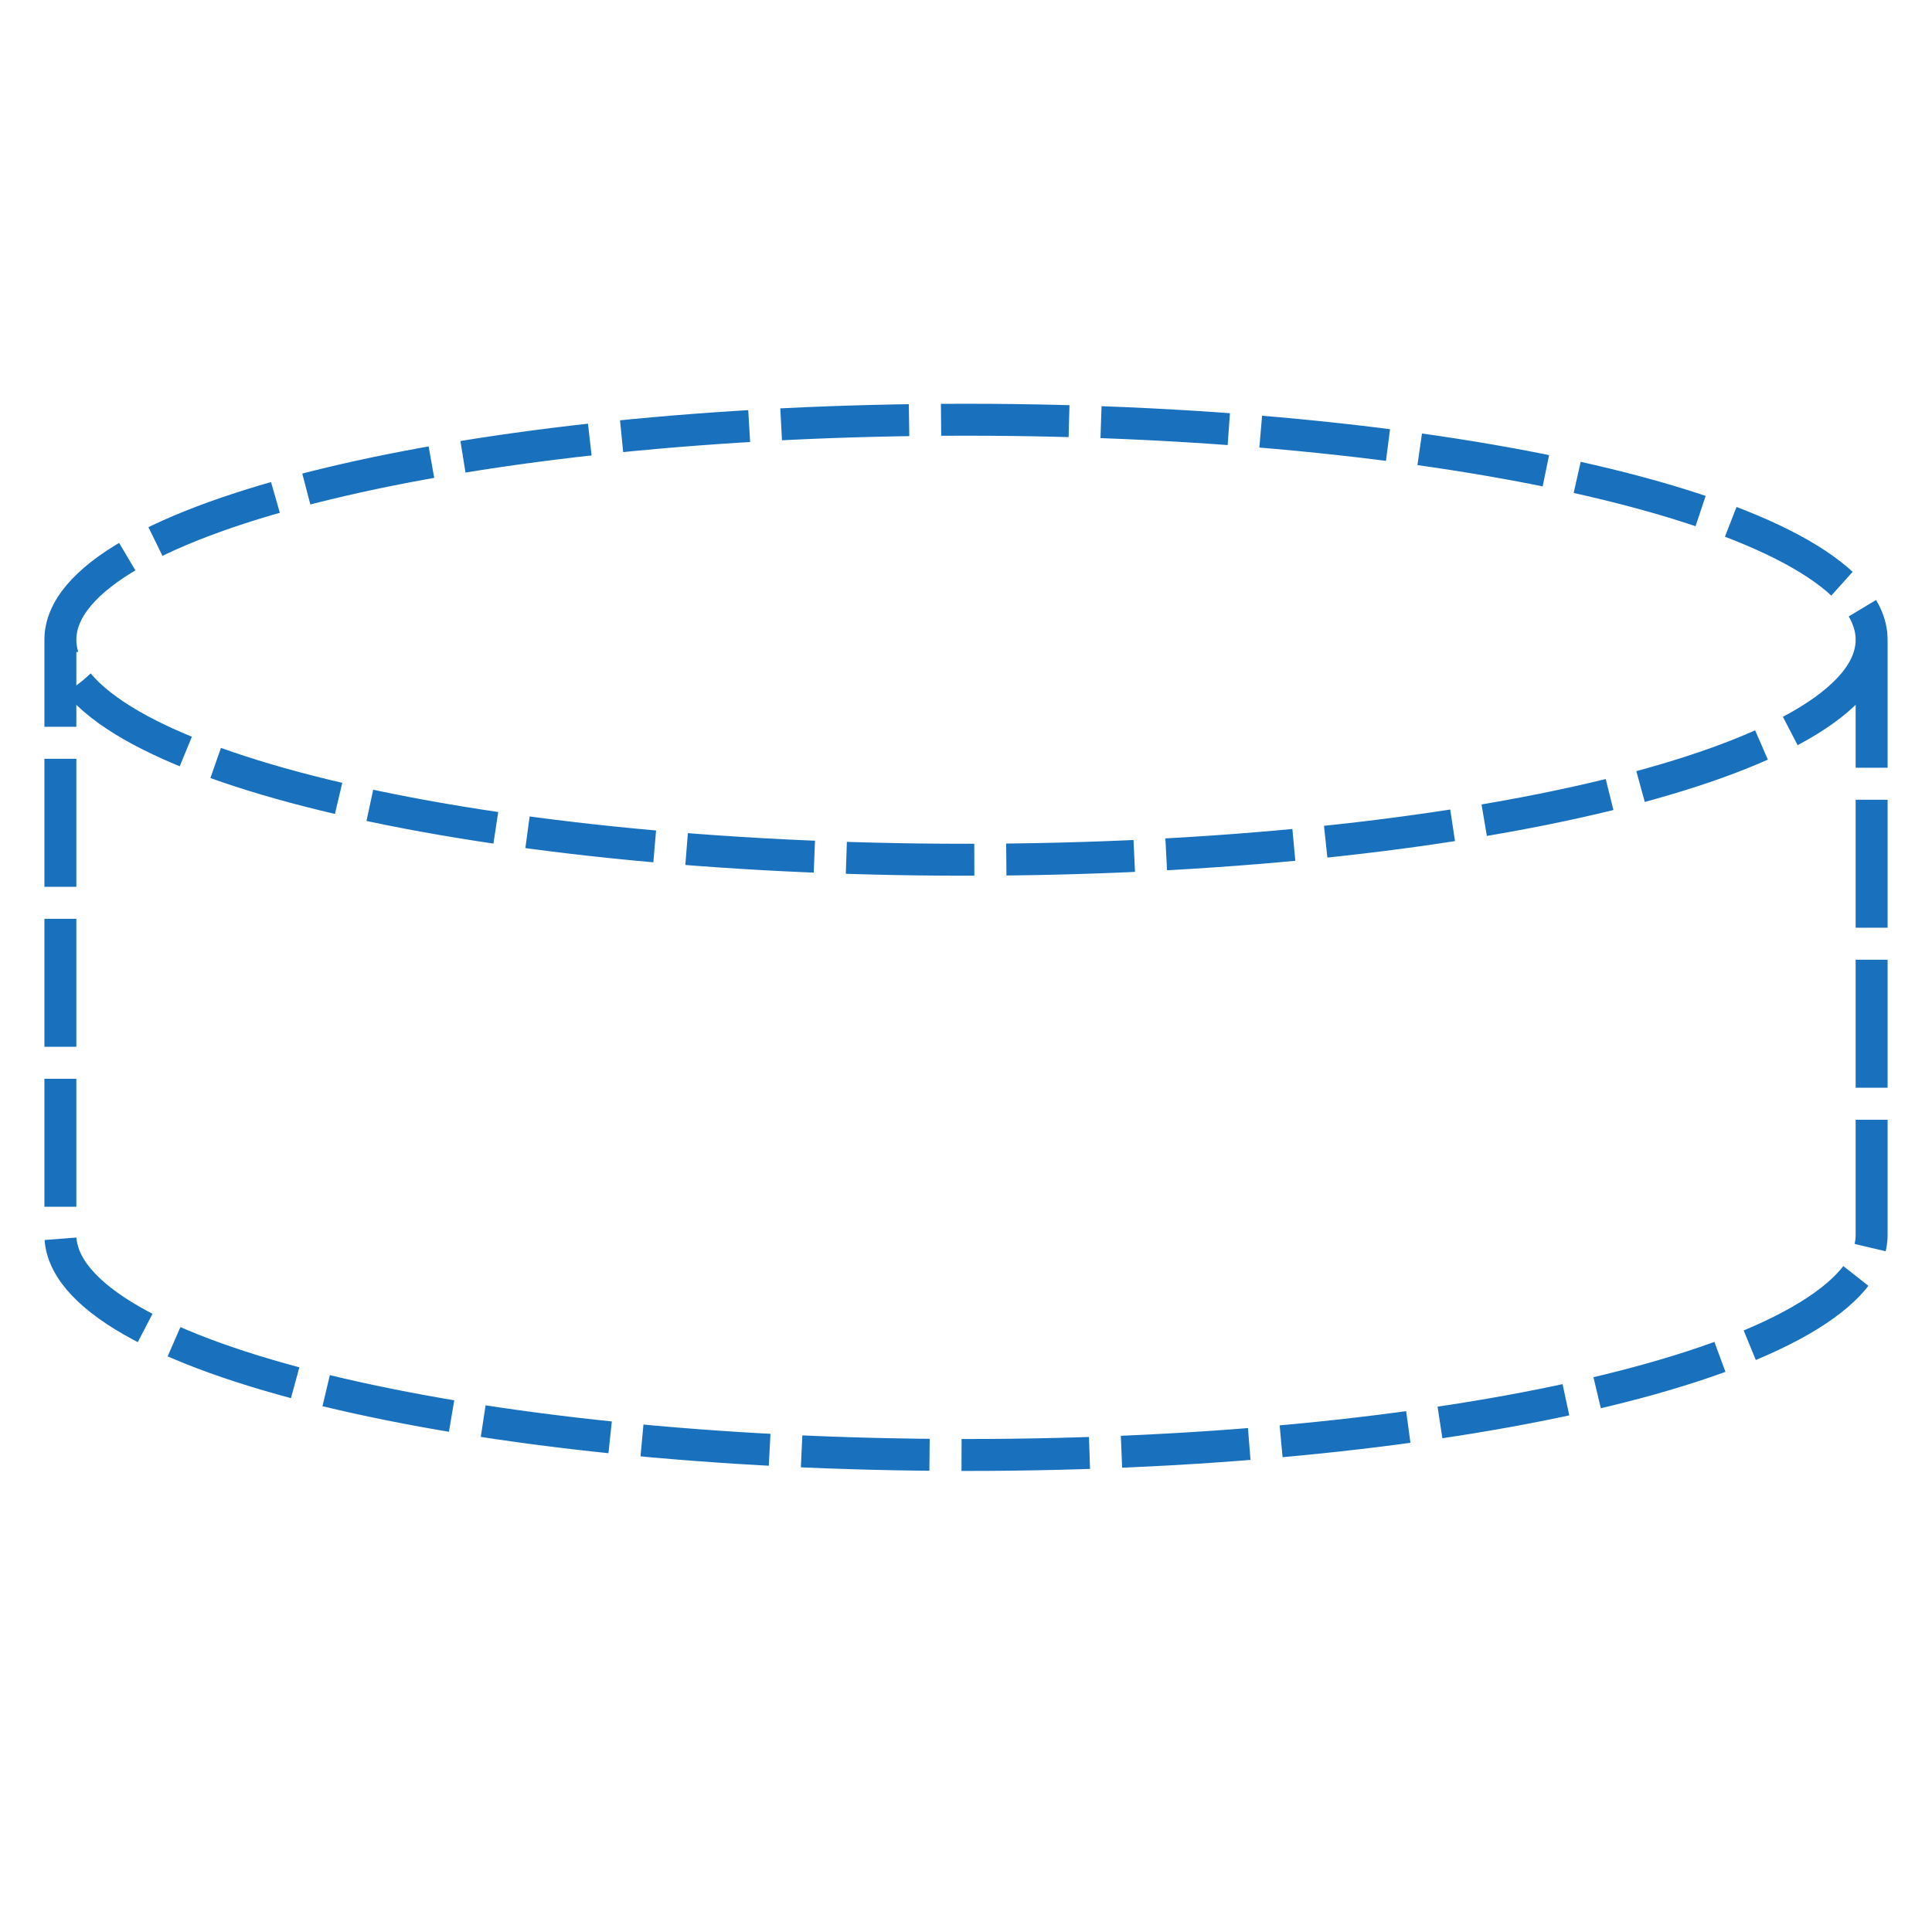 <svg width="32" height="32" viewBox="0 0 32 32" fill="none" xmlns="http://www.w3.org/2000/svg">
<path d="M31 10.596C31 12.609 24.284 14.24 16 14.24C7.716 14.24 1 12.609 1 10.596C1 8.584 7.716 6.952 16 6.952C24.284 6.952 31 8.584 31 10.596ZM31 10.596V20.454C31 22.467 24.284 24.099 16 24.099C7.716 24.099 1 22.467 1 20.454V10.596" stroke="#1971BD" stroke-width="0.529" stroke-miterlimit="10" stroke-linejoin="round" stroke-dasharray="2.12 0.53"/>
</svg>
